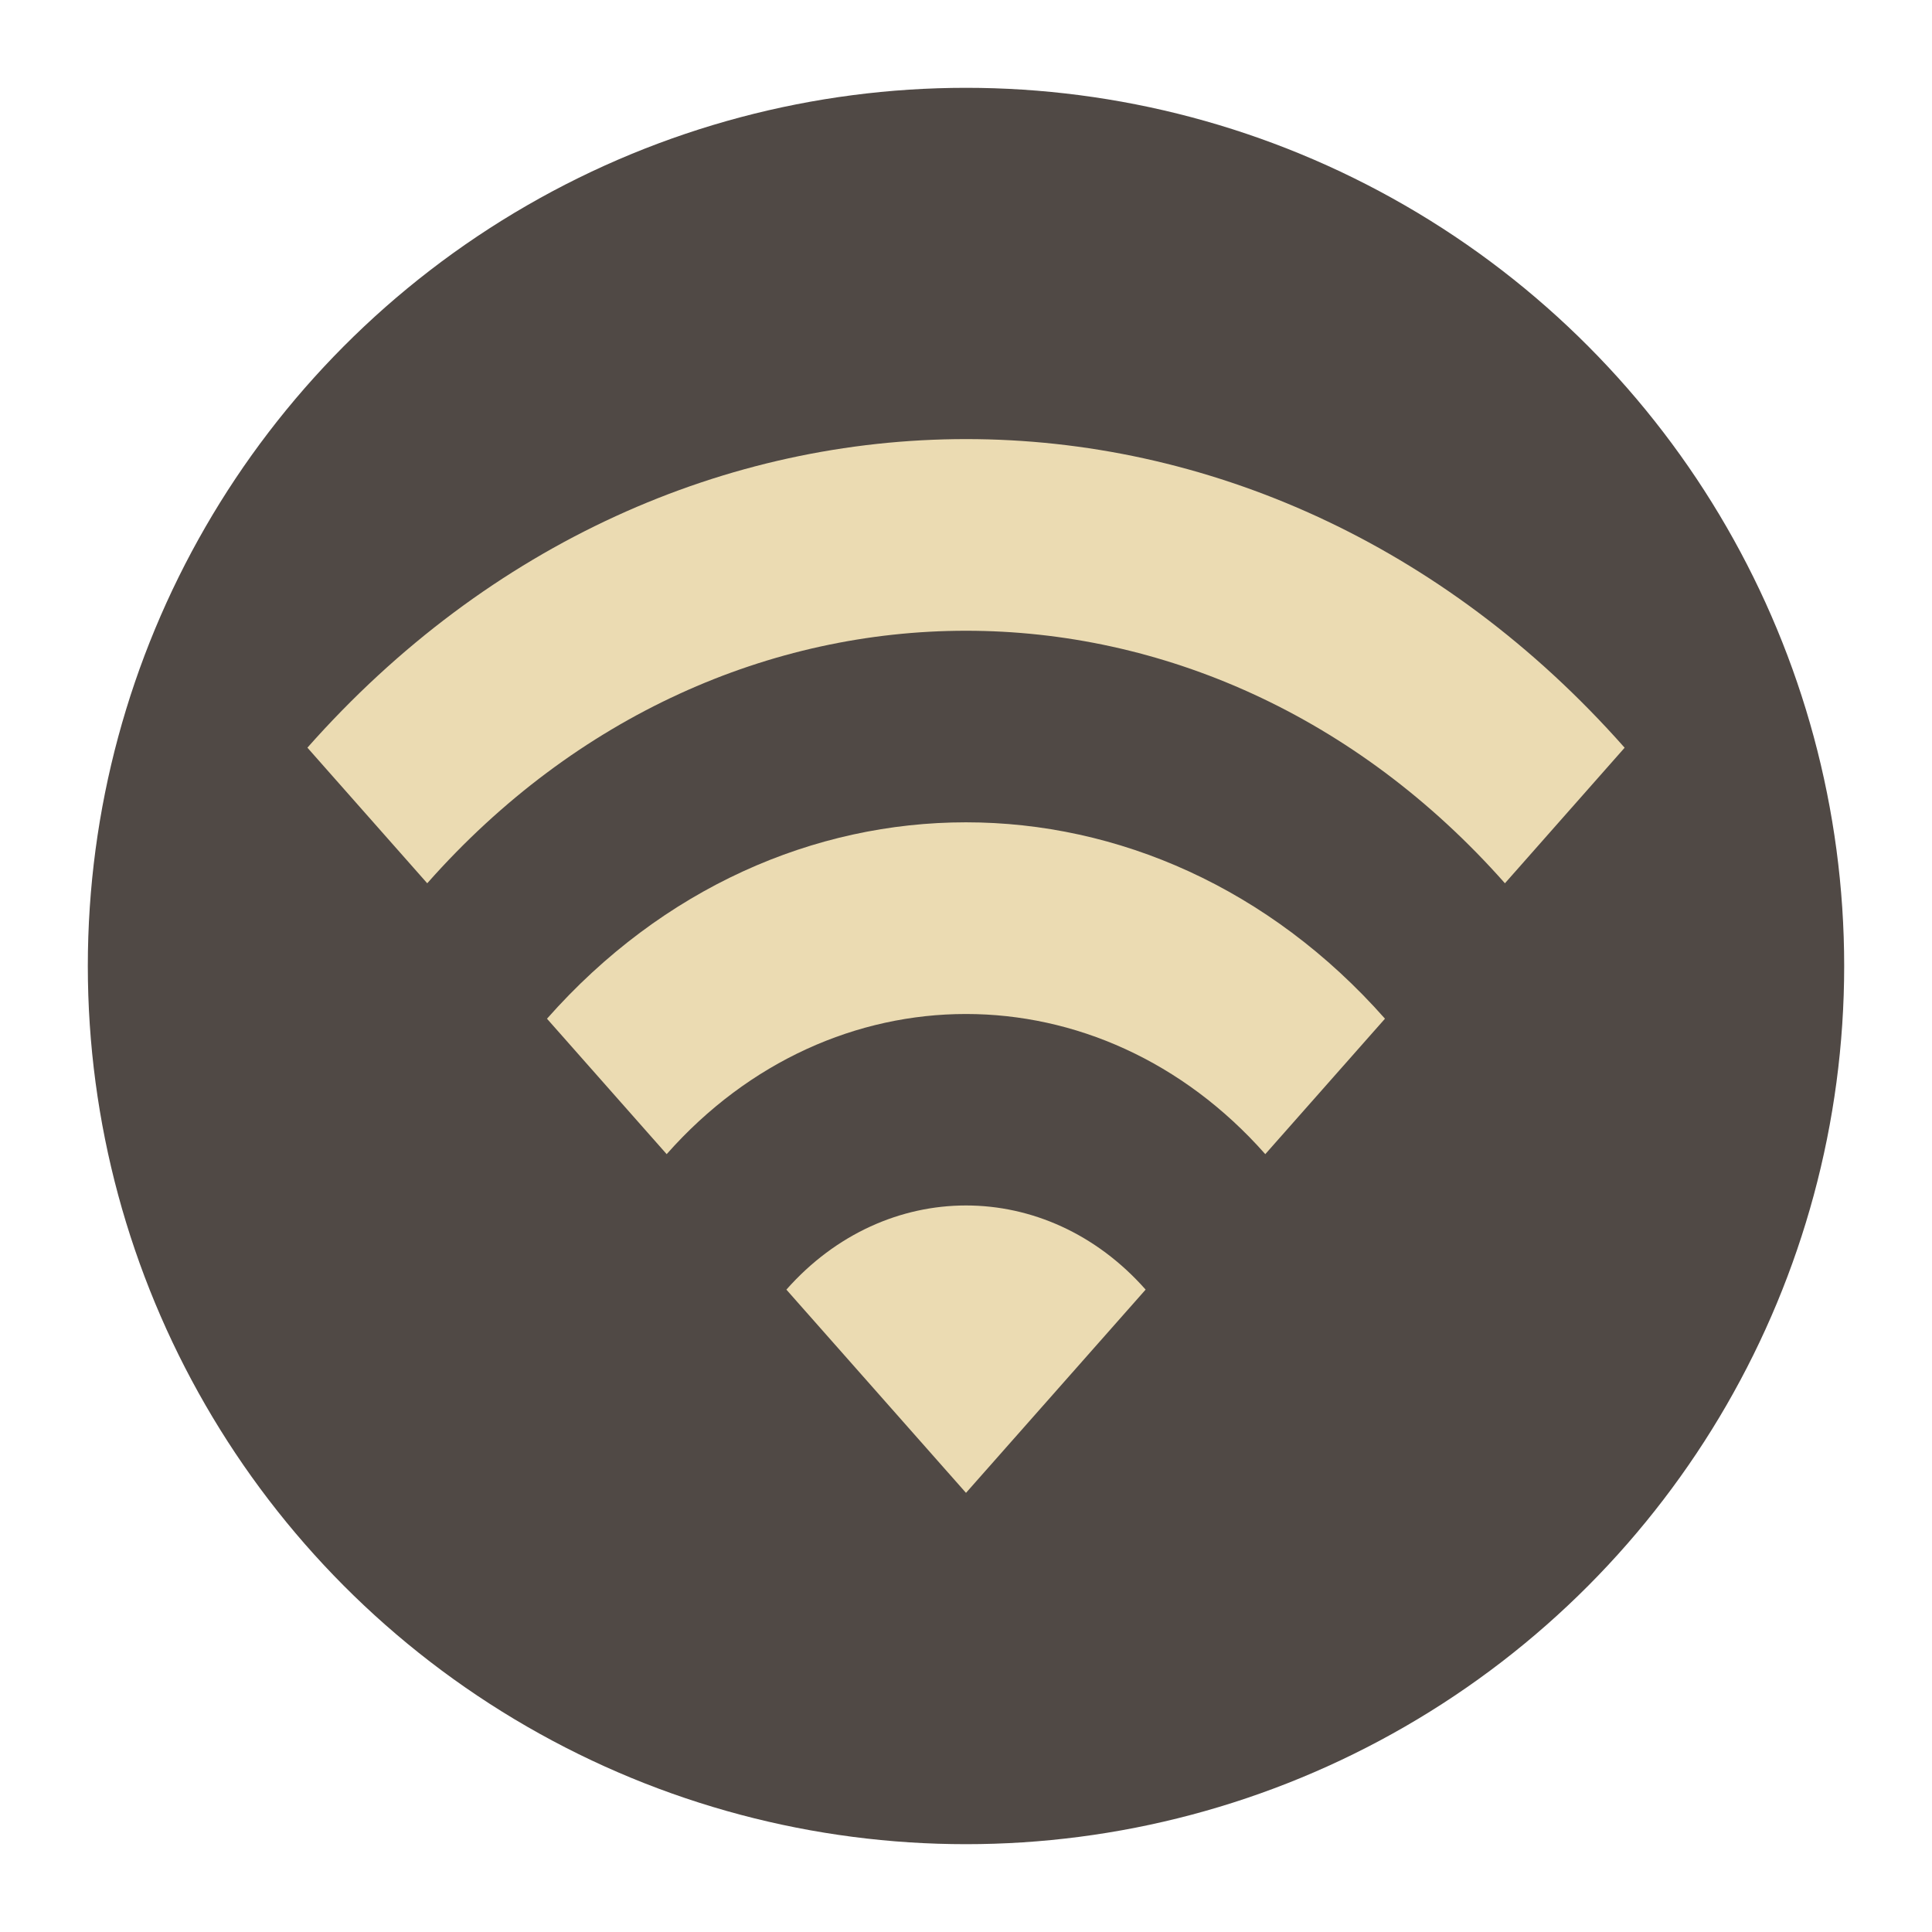 <svg width="22" height="22" version="1.1" viewBox="0 0 22 22" xmlns="http://www.w3.org/2000/svg">
  <g transform="matrix(.5 0 0 .5 -1 -1)">
    <circle cx="24" cy="24" r="20" fill="#504945"/>
    <path d="m9.002 19.029 2.728 3.087c6.777-7.668 17.763-7.668 24.544 0l2.726-3.087c-8.283-9.372-21.71-9.372-30 0zm10.907 12.341 4.091 4.629 4.091-4.629c-2.258-2.555-5.923-2.555-8.181 0zm-5.452-6.17 2.726 3.085c3.762-4.256 9.871-4.256 13.633 0l2.726-3.085c-5.269-5.963-13.818-5.963-19.084 0z" fill="#ebdbb2" stroke-width="1.5"/>
  </g>
</svg>
